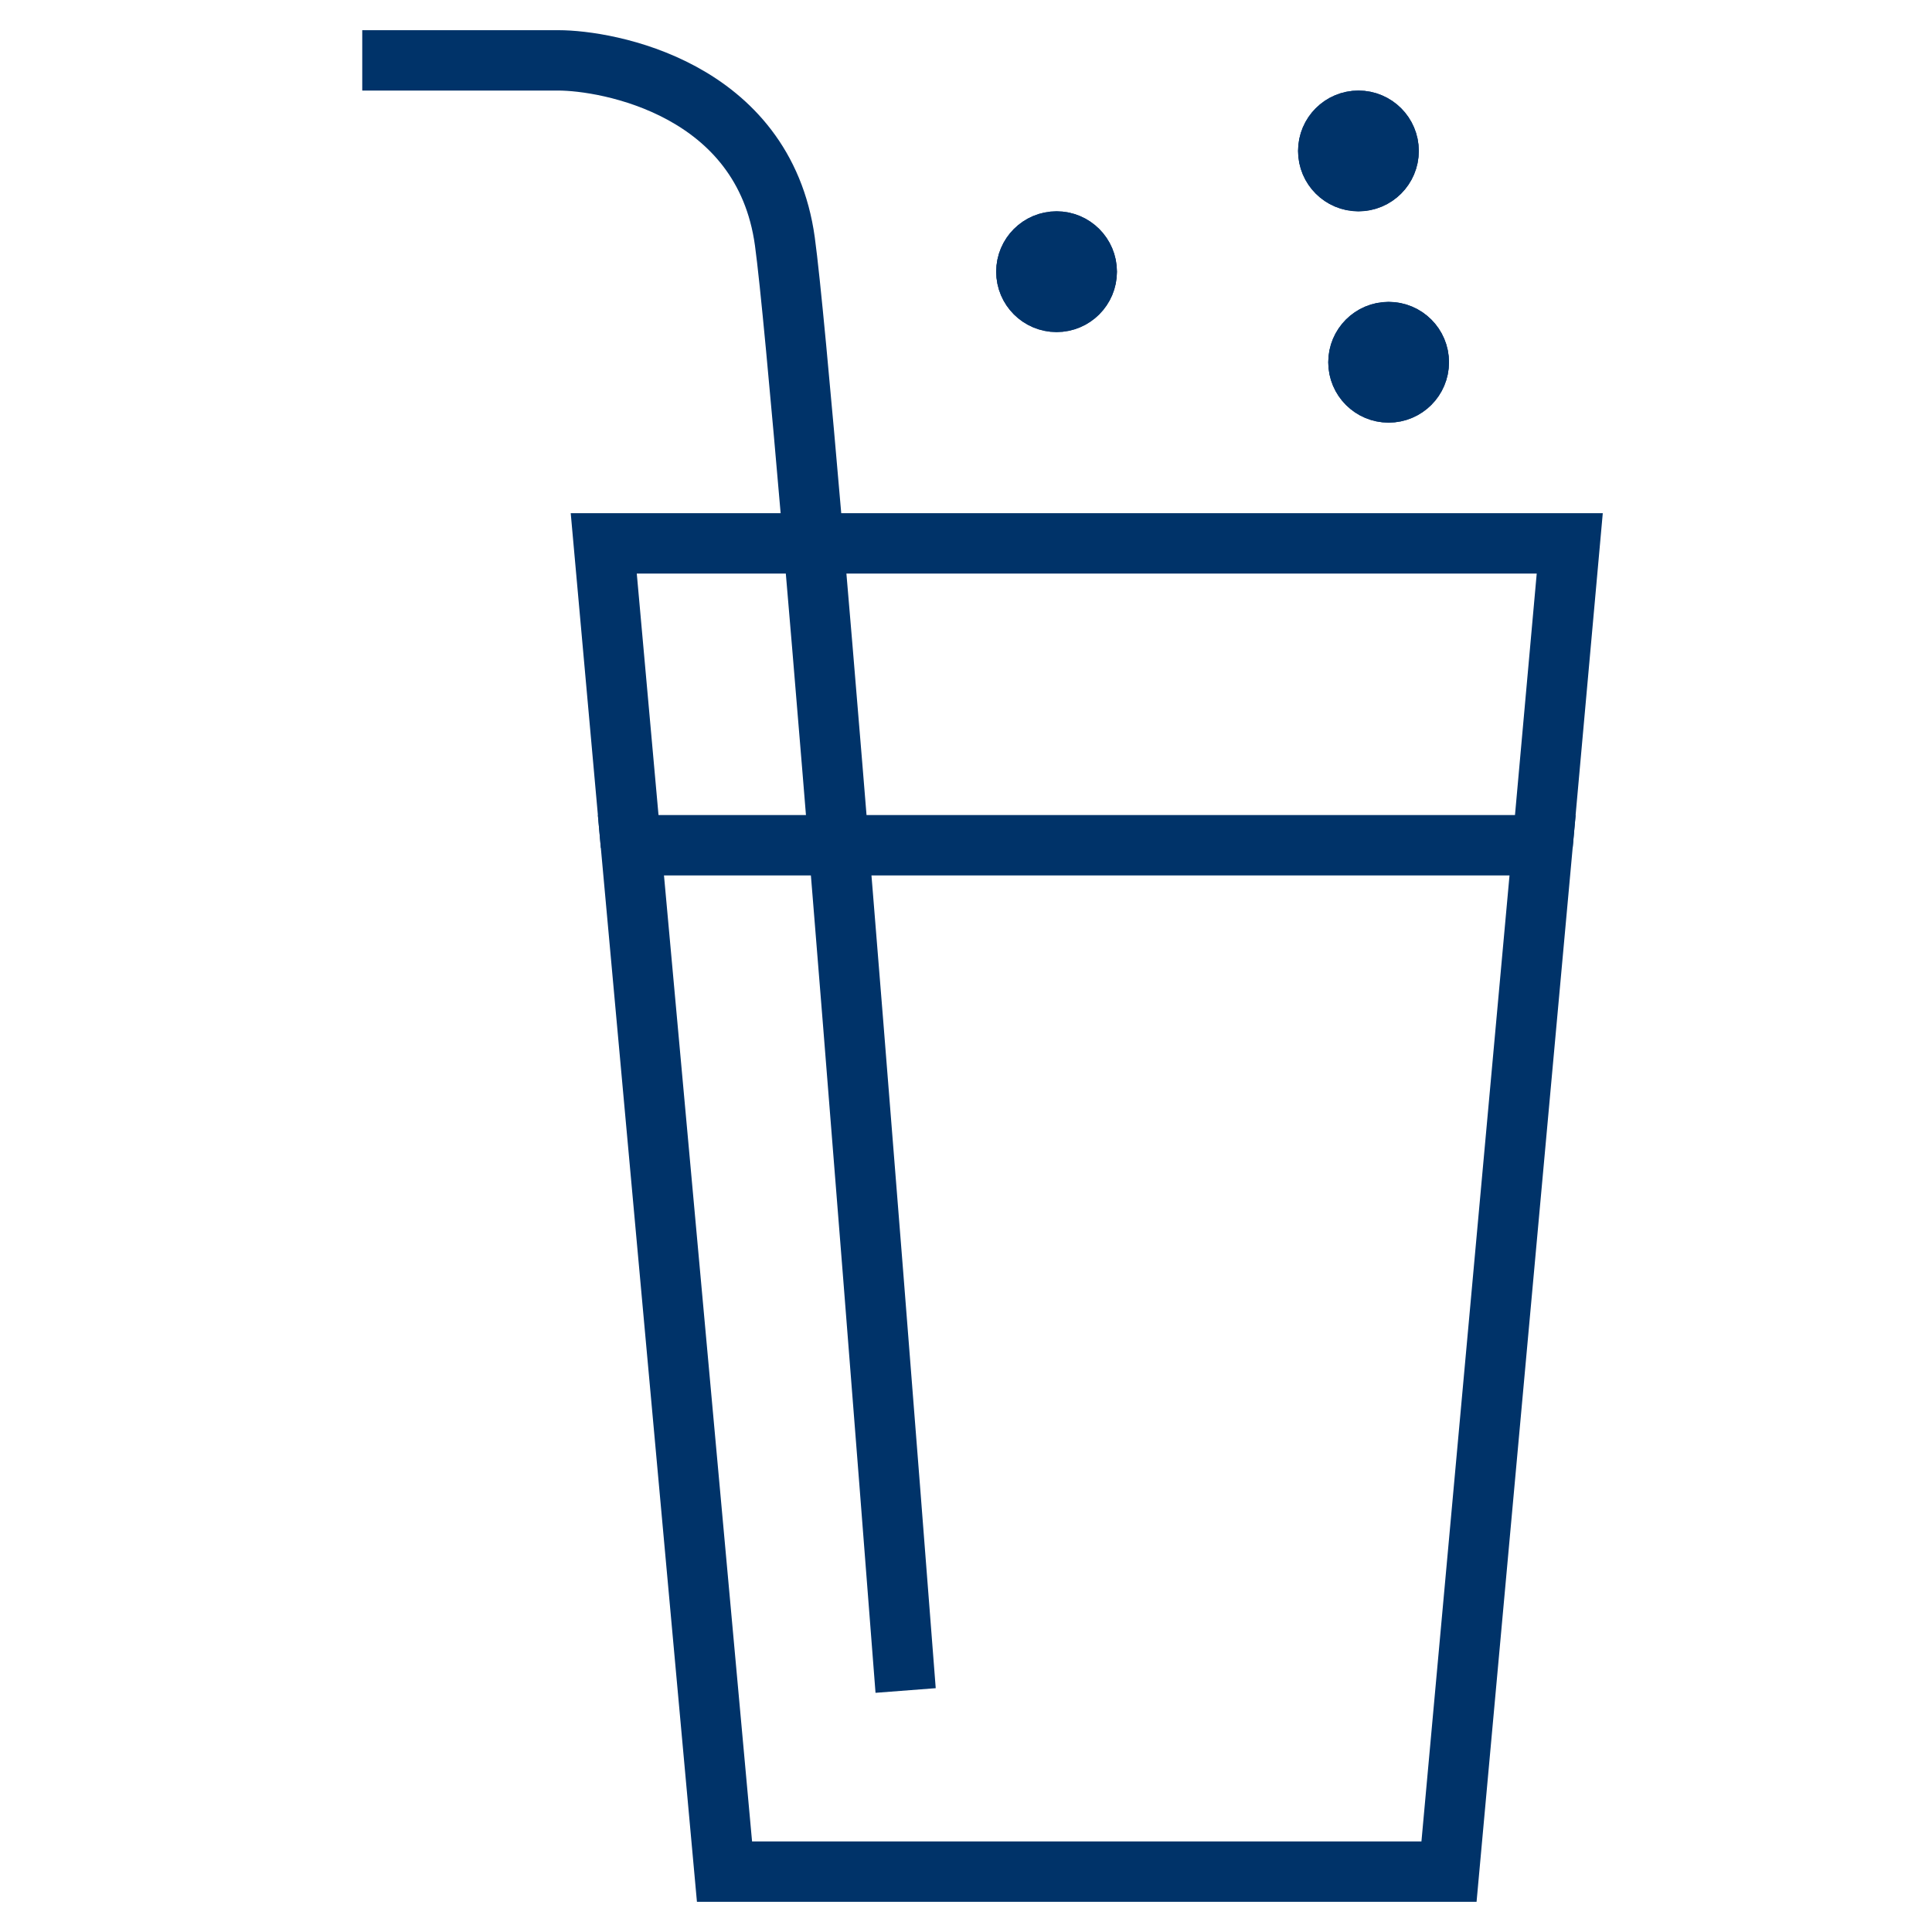 <?xml version="1.0" encoding="UTF-8"?>
<svg xmlns="http://www.w3.org/2000/svg" aria-describedby="desc" aria-labelledby="title" viewBox="0 0 64 64"><path fill="none" stroke="#003369" stroke-width="2" d="M51.1 28l.9-10H20l.9 10" data-name="layer2" style="stroke: #003369;"/><path fill="none" stroke="#003369" stroke-width="2" d="M12 2h6.5c1.6 0 6.8.9 7.5 6s4 48 4 48" data-name="layer2" style="stroke: #003369;"/><circle cx="45" cy="5" r="1" fill="none" stroke="#003369" stroke-width="2" data-name="layer1" style="stroke: #003369;"/><circle cx="46" cy="12" r="1" fill="none" stroke="#003369" stroke-width="2" data-name="layer1" style="stroke: #003369;"/><circle cx="35" cy="9" r="1" fill="none" stroke="#003369" stroke-width="2" data-name="layer1" style="stroke: #003369;"/><path fill="none" stroke="#003369" stroke-width="2" d="M20.9 28L24 62h24l3.1-34H20.9z" data-name="layer1" style="stroke: #003369;"/><circle cx="45" cy="5" r="1" fill="none" stroke="#003369" stroke-width="2" data-name="layer1" style="stroke: #003369;"/><circle cx="46" cy="12" r="1" fill="none" stroke="#003369" stroke-width="2" data-name="layer1" style="stroke: #003369;"/><circle cx="35" cy="9" r="1" fill="none" stroke="#003369" stroke-width="2" data-name="layer1" style="stroke: #003369;"/></svg>

